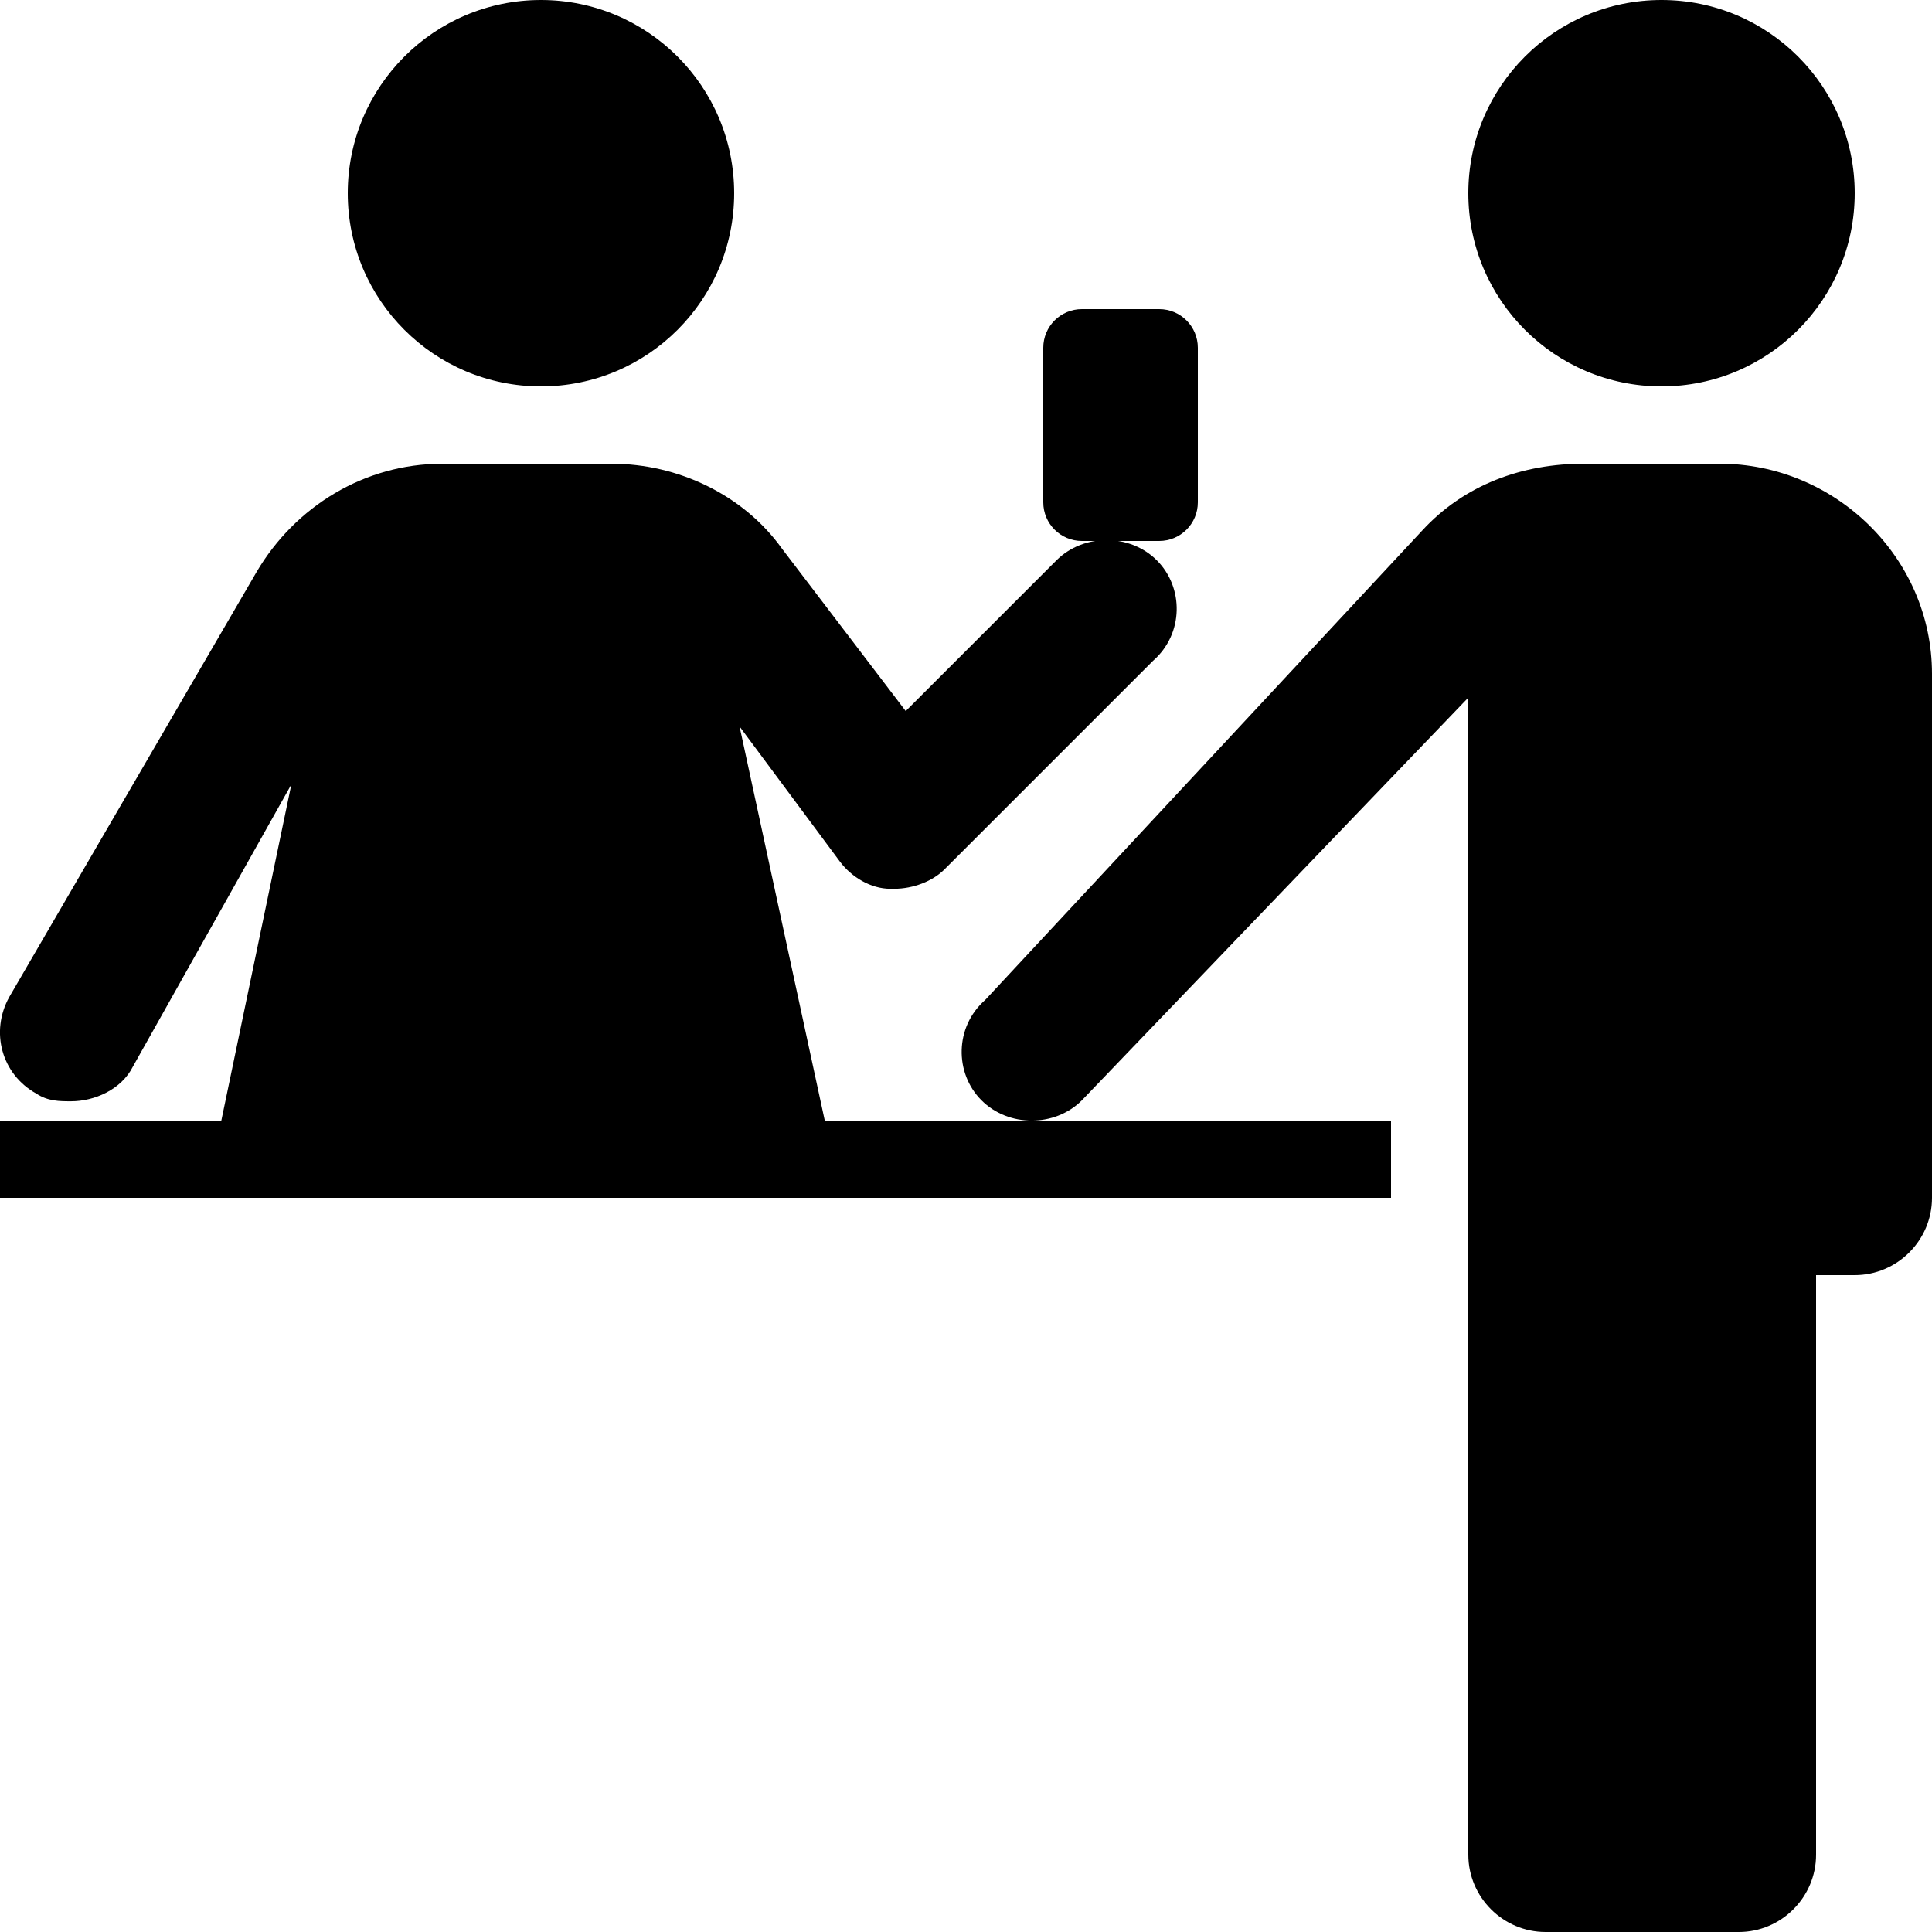 <?xml version="1.0" encoding="utf-8"?><!-- Generator: Adobe Illustrator 15.0.0, SVG Export Plug-In . SVG Version: 6.00 Build 0)  --><!DOCTYPE svg PUBLIC "-//W3C//DTD SVG 1.1//EN" "http://www.w3.org/Graphics/SVG/1.1/DTD/svg11.dtd"><svg xmlns="http://www.w3.org/2000/svg" xmlns:xlink="http://www.w3.org/1999/xlink" viewBox="0 0 50 50" width="50px" height="50px"><circle cx="43" cy="5" r="5"/><circle cx="14" cy="5" r="5"/><line fill="none" stroke="#000000" stroke-width="2" stroke-miterlimit="10" x1="0" y1="30" x2="36" y2="30"/><path d="M29.94,14.502c-0.699-0.7-1.9-0.7-2.6,0l-3.9,3.9l-3.2-4.2c-1-1.4-2.7-2.2-4.4-2.2h-2.8h-1.6c-2,0-3.8,1.1-4.8,2.8l-6.4,11c-0.5,0.899-0.2,2,0.7,2.5c0.3,0.199,0.6,0.199,0.9,0.199c0.6,0,1.3-0.3,1.6-0.899l4.1-7.3l-2,9.6h16l-2.4-11.1l2.6,3.5c0.3,0.4,0.8,0.7,1.3,0.7h0.1c0.5,0,1-0.2,1.3-0.5l5.4-5.4C30.64,16.402,30.64,15.202,29.94,14.502z"/><path d="M44.5,12H41c-1.6,0-3.1,0.538-4.2,1.737L25.5,25.875c-0.799,0.7-0.799,1.901-0.1,2.6c0.699,0.701,1.9,0.701,2.6,0l10-10.421V48c0,1.1,0.9,2,2,2h5c1.1,0,2-0.9,2-2V33h1c1.1,0,2-0.9,2-2V17.438C50,14.438,47.5,12,44.5,12z"/><path d="M31,13c0,0.552-0.447,1-1,1h-2c-0.553,0-1-0.448-1-1V9c0-0.552,0.447-1,1-1h2c0.553,0,1,0.448,1,1V13z"/></svg>